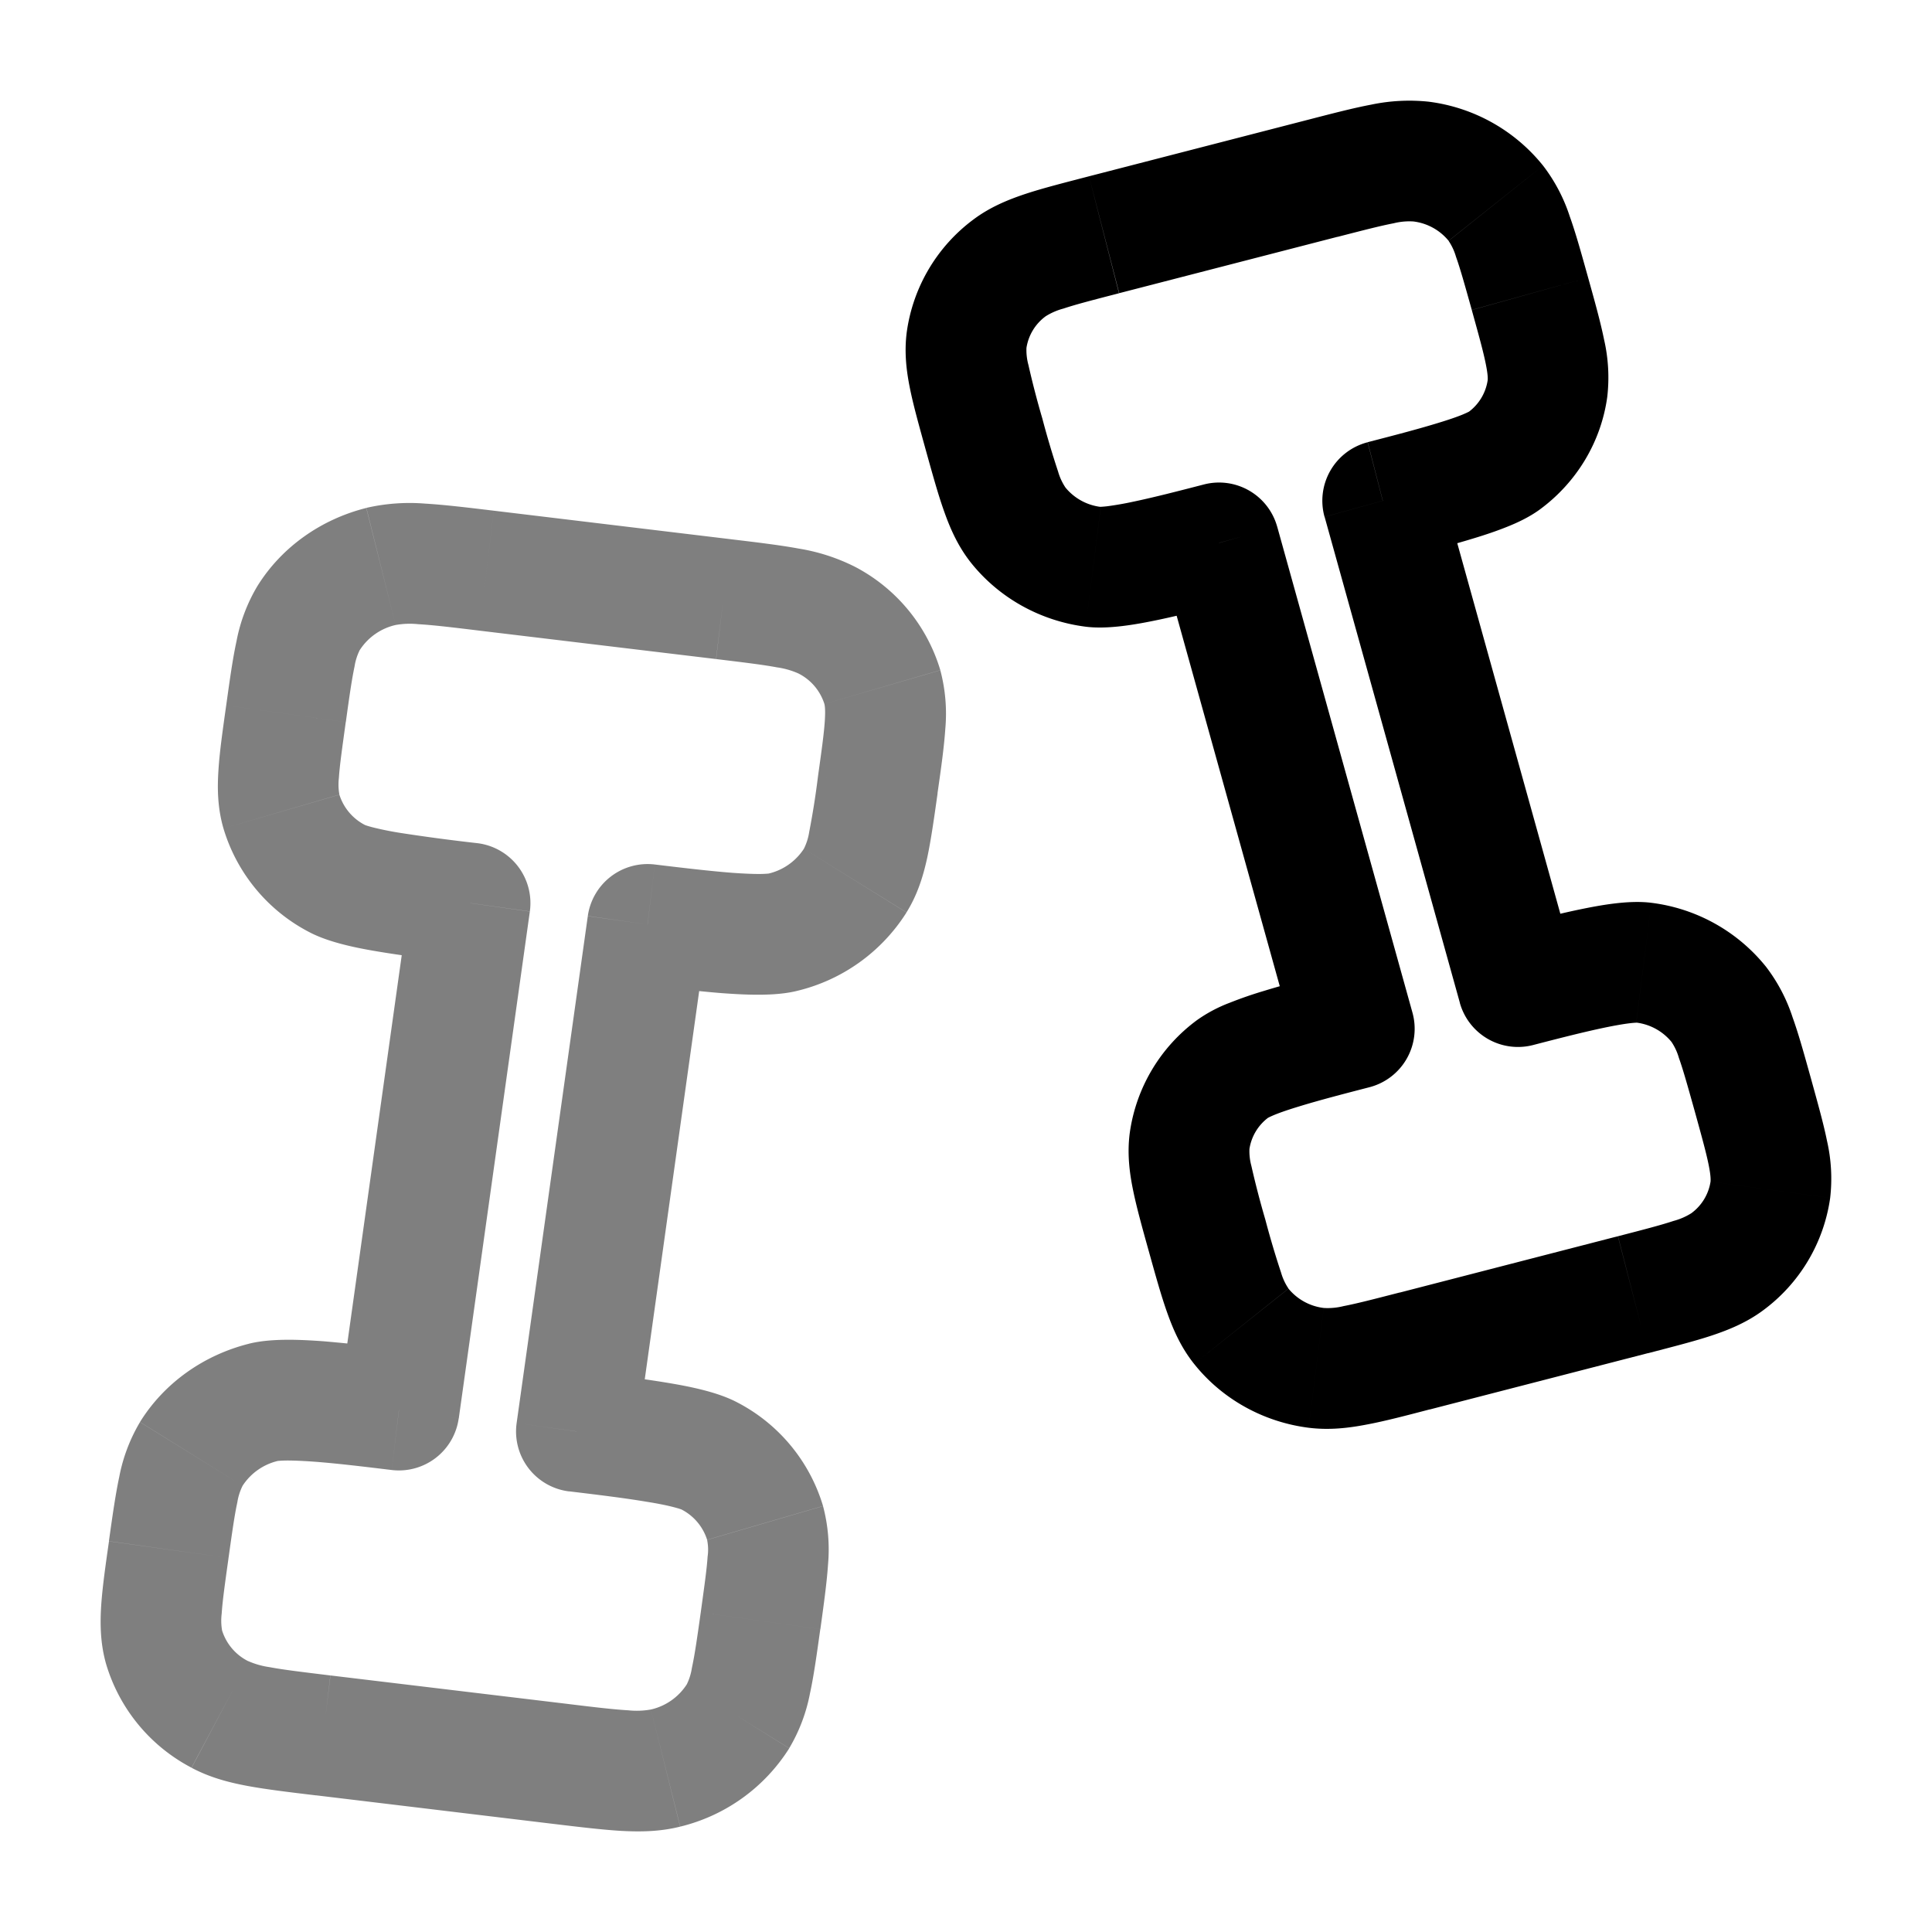 <svg xmlns="http://www.w3.org/2000/svg" width="1em" height="1em" viewBox="0 0 24 24"><path fill="currentColor" d="m6.044 7.089l.09-.745zm2.941.354l-.09.744zm1.638 3.496l.638.396zm-2.579.545l.09-.745a.75.75 0 0 0-.832.64zm1.68.096l-.181-.727zm.544-3.877l.353-.662zm.693.832l-.72.21zm-7.128-.857l-.637-.396zm.9-.642L4.55 6.31zm-1.237 3.046l-.72.21zm2.343 1.136l.743.104a.75.75 0 0 0-.653-.848zm-1.65-.304l.352-.662zm2.767 10.997l-.09.745zm-2.941-.354l.09-.744zm5.433-1.423l.742.104zm-.281 1.188l-.637-.395zm-.9.642l.183.727zm-1.106-4.182l-.743-.105a.75.75 0 0 0 .653.85zm1.65.304l.353-.662zm.693.832l-.72.21zm-7.408.331l.743.105zm.28-1.188l-.637-.396zm2.58-.545l-.09.745a.75.75 0 0 0 .832-.64zm-1.68-.096l-.182-.728zm-1.237 3.045l-.72.21zm.693.832l-.353.662zM5.955 7.834l2.94.353l.18-1.489l-2.941-.354zm4.206 1.813a10 10 0 0 1-.109.689a.7.7 0 0 1-.066.208l1.275.79c.137-.22.208-.452.258-.682c.047-.221.085-.49.128-.797zm-2.206 2.581c.338.041.704.085 1.023.11c.28.02.65.04.928-.03l-.363-1.455c.016-.004-.01.003-.11.004q-.133 0-.341-.015c-.28-.022-.61-.061-.958-.103zm2.031-1.684a.72.72 0 0 1-.443.309l.363 1.455a2.22 2.22 0 0 0 1.355-.973zm-1.09-2.357c.351.043.58.07.755.103a1 1 0 0 1 .265.075l.705-1.324a2.4 2.4 0 0 0-.697-.226c-.232-.043-.516-.077-.85-.117zm2.75 1.668c.044-.306.082-.576.097-.802a2.1 2.1 0 0 0-.062-.727l-1.44.419c.003.013.015.06.005.21c-.01.157-.039.363-.085.692zm-1.73-1.49a.64.64 0 0 1 .325.38l1.44-.42a2.14 2.14 0 0 0-1.06-1.284zm-5.62.605c.045-.328.075-.534.108-.689a.7.7 0 0 1 .066-.208l-1.274-.79a2.1 2.1 0 0 0-.258.682c-.048.22-.085.49-.128.797zm1.838-2.626c-.333-.04-.617-.074-.853-.088a2.4 2.4 0 0 0-.73.053l.363 1.455a1 1 0 0 1 .282-.01c.177.01.407.037.759.08zM4.47 8.074a.72.72 0 0 1 .444-.31L4.55 6.31c-.557.14-1.05.482-1.354.973zm-1.66.688c-.043.306-.082.576-.096.802c-.016.233-.011.476.062.727l1.44-.42a.7.7 0 0 1-.006-.209c.01-.157.04-.363.085-.692zm3.119 1.712a23 23 0 0 1-.954-.127a4 4 0 0 1-.335-.067c-.095-.024-.117-.037-.1-.028l-.704 1.324c.254.136.619.205.894.25c.315.052.681.096 1.02.137zm-3.153-.183a2.14 2.14 0 0 0 1.06 1.285l.705-1.324a.64.64 0 0 1-.325-.38zm4.27 10.875l-2.941-.353l-.18 1.489l2.941.354zm1.659-1.136c-.046.328-.076.534-.11.689a.7.7 0 0 1-.065.208l1.274.79a2.1 2.1 0 0 0 .258-.682c.048-.22.085-.49.128-.797zm-1.839 2.626c.333.04.617.074.853.088c.242.013.484.009.73-.053l-.363-1.455a1 1 0 0 1-.282.01c-.177-.01-.407-.037-.759-.08zm1.664-1.73a.72.72 0 0 1-.444.31l.364 1.455a2.22 2.22 0 0 0 1.354-.973zm-1.459-2.4c.348.042.679.082.954.128q.207.033.335.066c.095.024.117.037.1.028l.704-1.324c-.254-.136-.619-.205-.894-.25c-.315-.052-.681-.096-1.02-.137zm3.12 1.712c.042-.306.08-.576.095-.802a2.1 2.1 0 0 0-.062-.727l-1.44.42a.6.6 0 0 1 .006.209c-.01.157-.04.363-.085.692zm-1.732-1.49a.64.64 0 0 1 .325.38l1.44-.42a2.14 2.14 0 0 0-1.06-1.284zm-5.62.605c.046-.328.075-.534.109-.689a.7.7 0 0 1 .066-.208l-1.275-.79a2.1 2.1 0 0 0-.258.682c-.047.221-.085.49-.128.797zm2.206-2.581a26 26 0 0 0-1.022-.11c-.281-.02-.65-.04-.93.03l.364 1.455c-.016.004.01-.003.11-.004q.133 0 .341.015c.28.021.61.061.958.103zm-2.031 1.684a.72.72 0 0 1 .443-.309l-.363-1.455c-.558.14-1.05.482-1.355.973zm-1.66.69c-.044.305-.082.575-.097.8c-.015.234-.01.477.062.728l1.44-.419a.7.7 0 0 1-.005-.21c.01-.157.039-.363.085-.692zm2.75 1.667c-.351-.043-.58-.07-.755-.103a1 1 0 0 1-.265-.075L2.38 21.96c.225.12.46.182.697.226c.232.043.516.077.85.117zm-2.785-.139a2.14 2.14 0 0 0 1.06 1.285l.705-1.323a.64.64 0 0 1-.325-.381zm4.38-3.053l.883-6.298l-1.486-.209l-.883 6.298zm1.603-6.241l-.884 6.297l1.486.209l.883-6.298z" opacity=".5"/><path fill="currentColor" d="m17.574 16.783l-.187-.727zm2.711-.7l.188.727zm1.065-3.607l.587-.468zm-2.493-.22l-.723.2a.75.75 0 0 0 .91.526zm1.563-.297l.094-.744zm1.034 3.716l.446.604zm.538-.895l.743.101zm-6.573 1.695l-.586.467zm.93.517l-.093.744zm-1.57-2.82l-.744-.103zm2.044-1.392l.188.726a.75.75 0 0 0 .535-.927zm-1.508.496l-.445-.604zm1.11-11.059l.188.727zm-2.71.7l-.188-.727zm5.29.733l-.723.202zm-.424-1.125l-.587.468zm-.93-.517l.093-.744zm-.474 4.212l-.188-.726a.75.75 0 0 0-.535.927zm1.508-.496l.445.604zm.537-.895l-.743-.102zm-6.996.57l-.723.2zm.424 1.125l.586-.467zm2.493.22l.723-.2a.75.75 0 0 0-.91-.526zm-1.563.297l.094-.744zm-1.572-2.82l.743.1zm.538-.896L12.1 2.72zm5.215 14.184l2.712-.7l-.375-1.452l-2.711.7zm4.736-4.109c-.082-.294-.153-.552-.228-.76a2.1 2.1 0 0 0-.332-.632l-1.173.935a.7.7 0 0 1 .092.199c.053.148.108.346.196.66zm-3.453-.418c.32-.083.624-.161.882-.215q.192-.04.313-.055c.09-.011.11-.006.087-.01l.188-1.487c-.283-.036-.637.03-.897.084c-.297.062-.636.15-.948.23zm2.893-.974a2.17 2.17 0 0 0-1.423-.793l-.188 1.488a.67.67 0 0 1 .438.24zm-1.464 4.802c.306-.08.571-.147.786-.218c.22-.073.44-.164.641-.313l-.891-1.207a.8.8 0 0 1-.22.095c-.157.052-.365.106-.69.19zm.579-3.008c.087.315.142.513.173.666c.03.147.025.196.024.21l1.486.203a2.1 2.1 0 0 0-.04-.712c-.044-.217-.117-.475-.198-.769zm.848 2.477a2.1 2.1 0 0 0 .835-1.398l-1.486-.203a.6.6 0 0 1-.24.394zm-7.627-.728c.082.294.153.551.228.76c.077.217.174.433.332.631l1.173-.935a.7.7 0 0 1-.092-.198a11 11 0 0 1-.196-.66zm3.114.505c-.326.084-.535.138-.697.169a.8.8 0 0 1-.246.023l-.188 1.488c.248.031.483.006.712-.038c.223-.041.487-.11.793-.19zm-2.554.886c.351.441.865.723 1.423.794l.188-1.488a.67.67 0 0 1-.438-.24zm.885-1.793a11 11 0 0 1-.173-.666a.7.7 0 0 1-.024-.21l-1.486-.204c-.034.252-.006.489.04.713c.044.217.116.475.198.769zm.918-3.095c-.311.08-.65.168-.94.257a5 5 0 0 0-.421.146a1.8 1.8 0 0 0-.405.215l.89 1.207c-.02.016-.008.003.077-.032q.111-.045.299-.102c.25-.077.554-.156.875-.239zm-1.115 2.219a.6.6 0 0 1 .24-.394l-.891-1.207a2.1 2.1 0 0 0-.835 1.397zM16.24 1.49l-2.712.7l.375 1.452l2.711-.7zm3.488 1.958c-.082-.294-.153-.551-.228-.76a2.1 2.1 0 0 0-.332-.631l-1.173.935a.7.7 0 0 1 .092.198c.053.148.108.346.196.66zm-3.114-.505c.326-.084.535-.138.697-.169a.8.8 0 0 1 .246-.023l.188-1.488a2.3 2.3 0 0 0-.712.037c-.223.042-.487.111-.793.19zm2.554-.886a2.17 2.17 0 0 0-1.423-.794l-.188 1.488a.67.67 0 0 1 .438.24zm-1.803 4.888c.311-.08.65-.168.94-.257c.146-.044.291-.093.422-.146c.12-.048.272-.118.404-.215l-.89-1.207c.02-.016.008-.003-.077.032q-.111.045-.299.102c-.25.077-.554.156-.875.239zm.918-3.094c.087.314.142.512.173.666c.03.146.026.195.024.21l1.486.203a2.1 2.1 0 0 0-.04-.713c-.044-.217-.116-.475-.198-.769zm.848 2.476c.454-.335.758-.836.835-1.397l-1.486-.204a.6.6 0 0 1-.24.394zM11.503 5.6c.082.294.153.552.228.76c.077.217.174.433.332.632l1.173-.935a.7.7 0 0 1-.092-.199a11 11 0 0 1-.196-.66zm3.453.418c-.32.083-.624.161-.882.215a4 4 0 0 1-.313.055c-.09.011-.11.006-.087.01l-.188 1.487c.283.036.637-.03.897-.084c.297-.062.636-.15.948-.23zm-2.893.974c.352.44.865.722 1.423.793l.188-1.488a.67.67 0 0 1-.438-.24zm.885-1.794a11 11 0 0 1-.173-.666a.7.7 0 0 1-.024-.21l-1.486-.203c-.034.252-.006.488.04.712c.044.217.117.475.198.769zm.58-3.008c-.307.08-.572.147-.787.218c-.22.073-.44.164-.641.313l.891 1.207a.8.8 0 0 1 .22-.095c.156-.052.365-.106.69-.19zm-.777 2.132a.6.6 0 0 1 .24-.394L12.1 2.721a2.1 2.1 0 0 0-.835 1.398zm1.67 2.624l1.68 6.035l1.445-.402l-1.68-6.036zm5.158 5.109L17.9 6.019l-1.445.402l1.68 6.036z"/></svg>